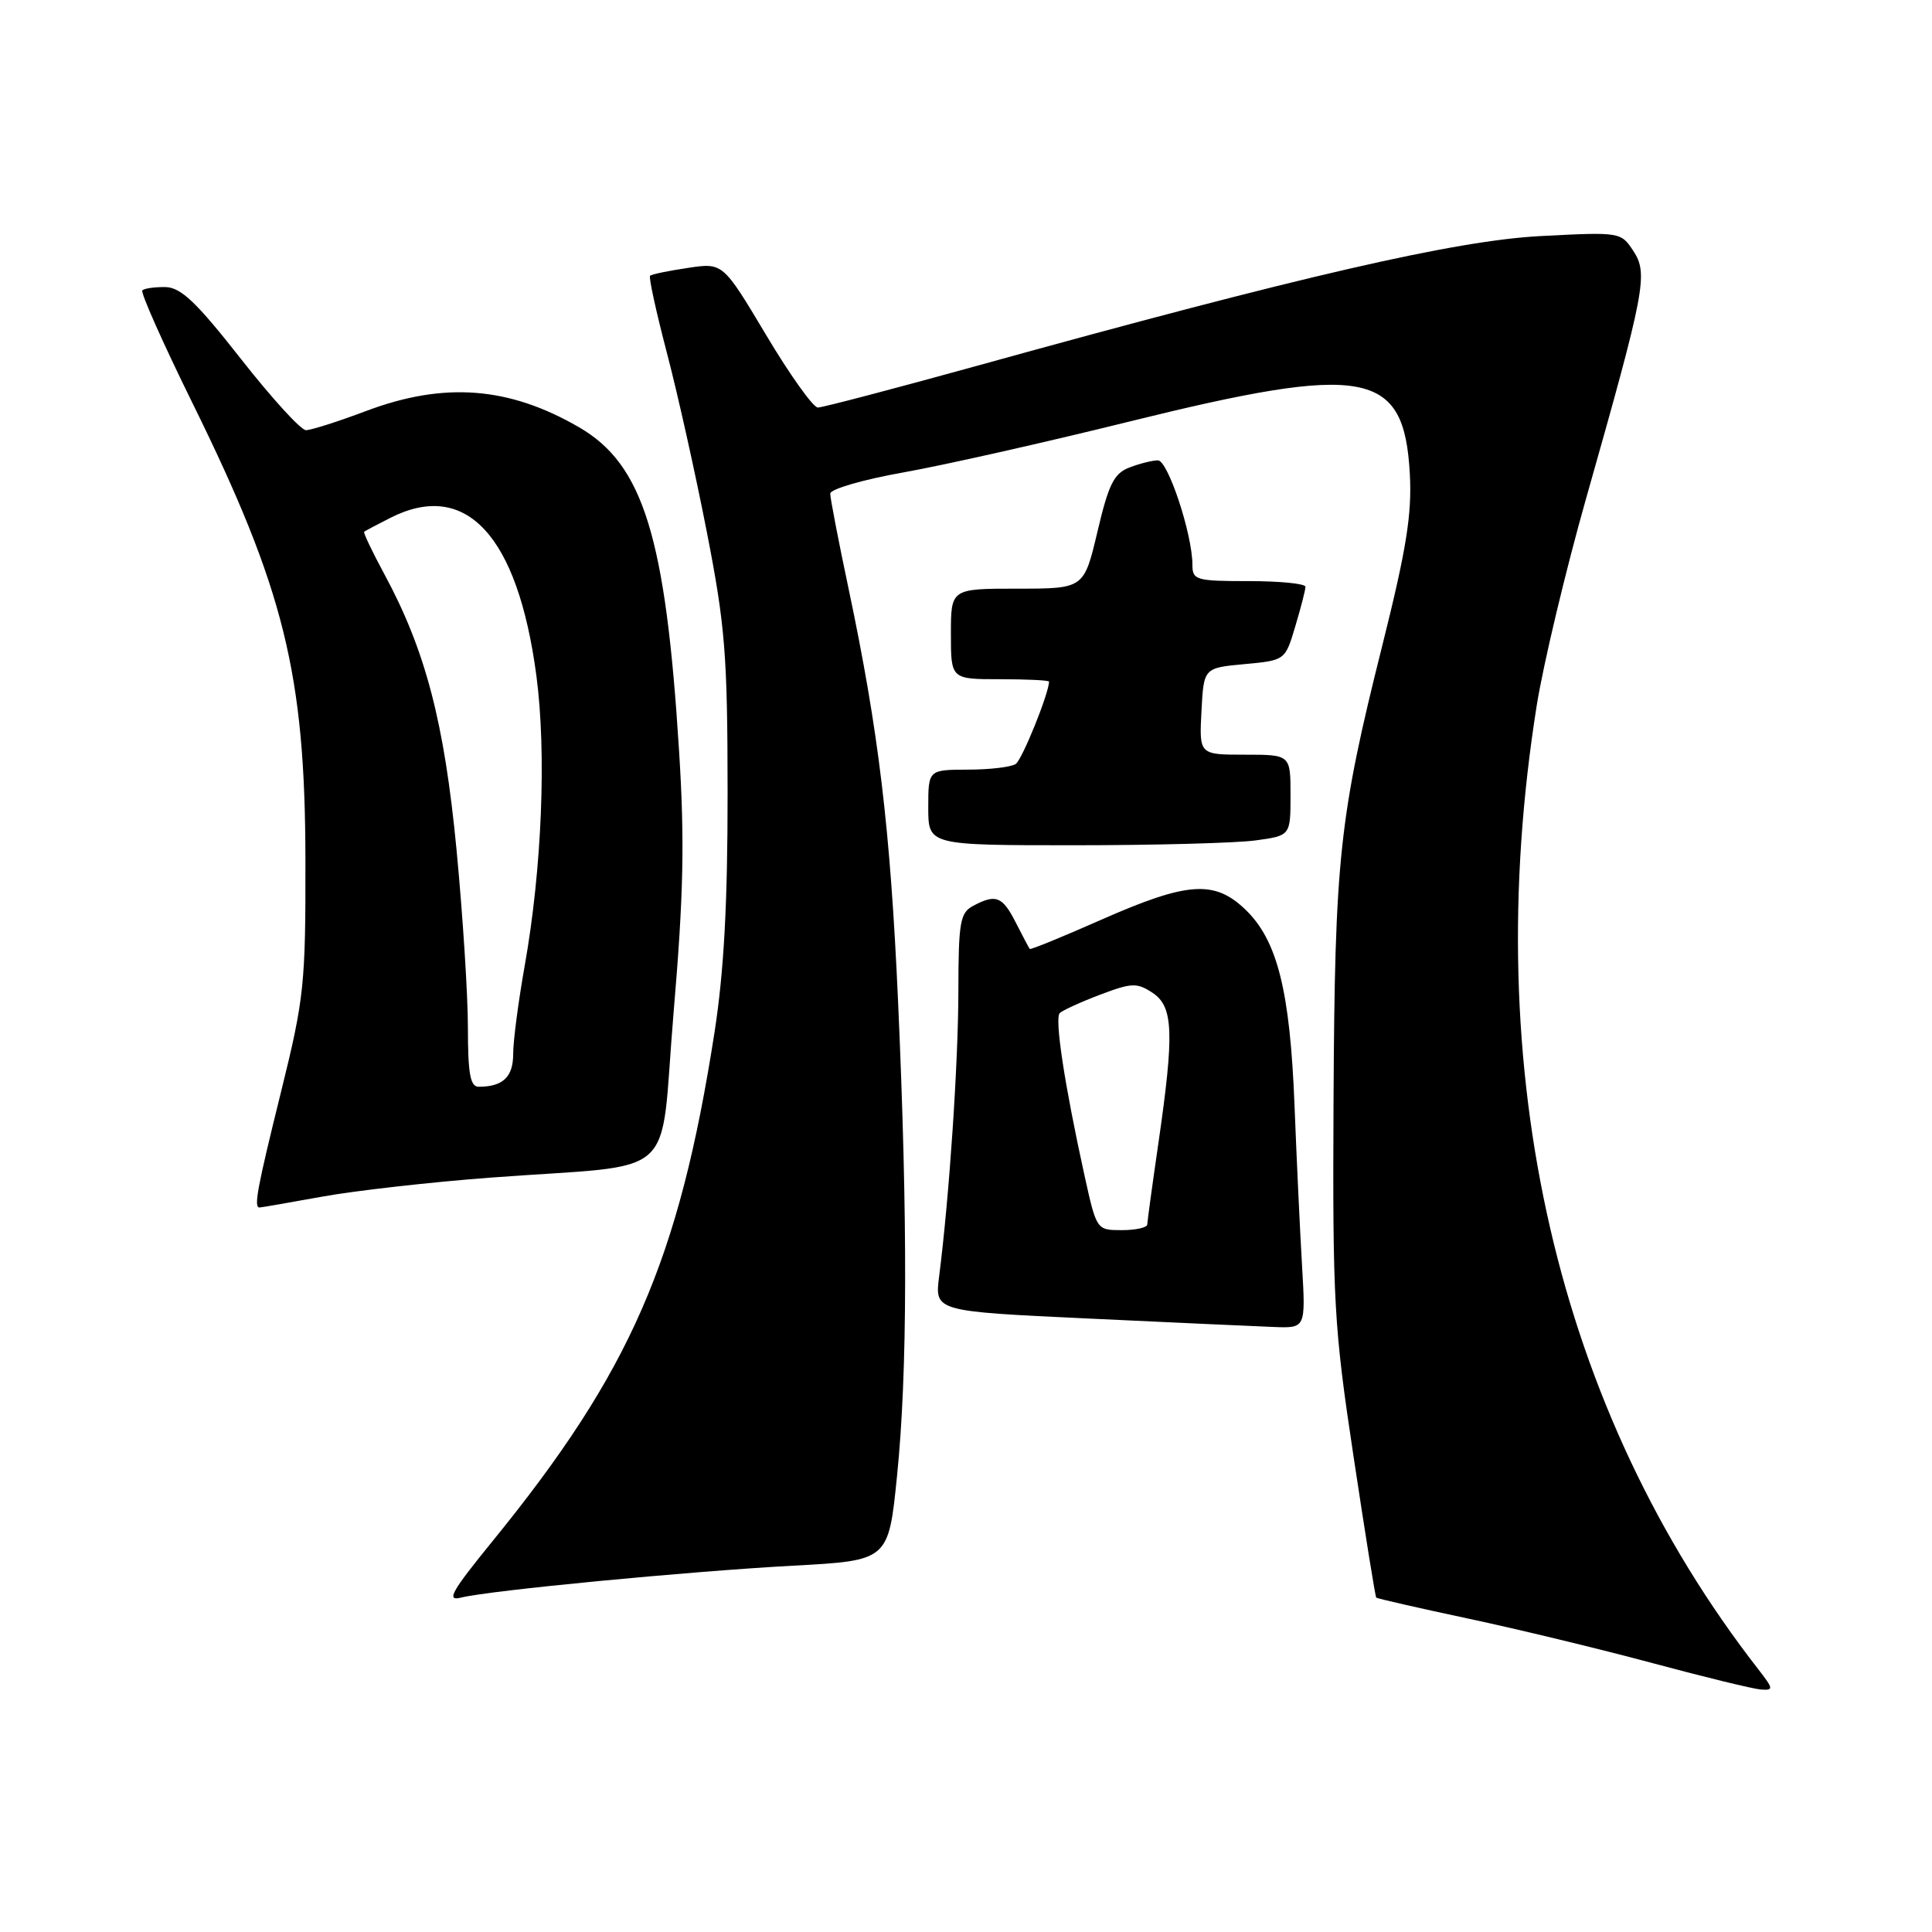 <?xml version="1.0" encoding="UTF-8" standalone="no"?>
<!DOCTYPE svg PUBLIC "-//W3C//DTD SVG 1.1//EN" "http://www.w3.org/Graphics/SVG/1.1/DTD/svg11.dtd" >
<svg xmlns="http://www.w3.org/2000/svg" xmlns:xlink="http://www.w3.org/1999/xlink" version="1.1" viewBox="0 0 256 256">
 <g >
 <path fill="currentColor"
d=" M 233.03 221.25 C 206.24 186.84 195.92 142.03 203.62 93.50 C 204.50 88.00 207.45 75.62 210.18 66.00 C 218.01 38.39 218.41 36.28 216.43 33.26 C 214.79 30.75 214.69 30.73 204.14 31.28 C 192.86 31.87 172.34 36.59 129.50 48.46 C 118.50 51.50 108.99 54.00 108.37 54.00 C 107.75 54.00 104.67 49.68 101.52 44.40 C 95.79 34.80 95.79 34.80 91.15 35.50 C 88.59 35.88 86.34 36.34 86.14 36.54 C 85.94 36.73 86.94 41.30 88.35 46.69 C 89.77 52.09 92.16 62.80 93.66 70.50 C 96.09 82.93 96.40 86.79 96.41 105.00 C 96.42 119.66 95.93 128.71 94.68 136.77 C 89.97 167.04 83.56 181.74 65.24 204.24 C 59.79 210.94 59.09 212.19 61.09 211.69 C 64.89 210.74 91.24 208.21 105.11 207.46 C 117.73 206.78 117.73 206.78 118.86 195.58 C 120.25 181.94 120.29 161.62 119.00 132.72 C 117.97 109.77 116.43 96.91 112.44 78.00 C 111.10 71.67 110.01 66.01 110.01 65.41 C 110.00 64.81 114.39 63.54 119.75 62.59 C 125.11 61.63 138.45 58.63 149.39 55.92 C 181.05 48.09 186.05 49.01 186.81 62.80 C 187.10 68.14 186.36 72.75 183.17 85.50 C 177.44 108.35 176.87 113.72 176.70 145.79 C 176.57 172.53 176.75 175.77 179.35 192.98 C 180.88 203.15 182.23 211.57 182.36 211.69 C 182.48 211.82 187.97 213.07 194.54 214.47 C 201.12 215.87 212.12 218.53 219.00 220.38 C 225.88 222.23 232.33 223.80 233.33 223.87 C 235.03 223.99 235.00 223.79 233.03 221.25 Z  M 172.53 167.75 C 172.26 163.21 171.81 153.63 171.53 146.45 C 170.93 131.24 169.25 124.58 165.01 120.51 C 160.90 116.58 157.35 116.83 145.90 121.88 C 140.81 124.13 136.55 125.87 136.45 125.74 C 136.34 125.61 135.51 124.04 134.60 122.25 C 132.83 118.76 131.95 118.42 128.93 120.04 C 127.22 120.95 127.00 122.21 126.99 131.29 C 126.98 140.86 125.78 158.63 124.44 169.13 C 123.85 173.76 123.85 173.76 144.17 174.71 C 155.35 175.24 166.42 175.74 168.76 175.83 C 173.01 176.00 173.01 176.00 172.53 167.75 Z  M 42.64 158.57 C 46.96 157.78 57.02 156.64 65.00 156.04 C 90.46 154.13 87.33 156.95 89.25 134.22 C 90.58 118.62 90.73 111.37 89.98 99.50 C 88.21 71.14 85.24 61.54 76.72 56.61 C 67.42 51.22 58.84 50.57 48.51 54.46 C 44.80 55.86 41.21 57.00 40.54 57.00 C 39.87 57.00 35.99 52.74 31.91 47.54 C 26.02 40.03 23.97 38.08 21.92 38.04 C 20.50 38.02 19.12 38.21 18.86 38.48 C 18.60 38.74 21.57 45.42 25.47 53.34 C 37.67 78.10 40.44 89.28 40.47 114.00 C 40.50 130.43 40.30 132.30 37.25 144.63 C 34.07 157.47 33.60 160.00 34.39 160.00 C 34.60 160.00 38.32 159.35 42.64 158.57 Z  M 166.36 111.36 C 171.00 110.73 171.00 110.73 171.00 105.36 C 171.00 100.00 171.00 100.00 164.95 100.00 C 158.90 100.00 158.90 100.00 159.20 94.25 C 159.50 88.50 159.50 88.50 164.90 88.00 C 170.29 87.50 170.29 87.50 171.63 83.00 C 172.37 80.53 172.98 78.16 172.98 77.75 C 172.99 77.34 169.62 77.00 165.50 77.00 C 158.46 77.00 158.00 76.87 158.00 74.82 C 158.00 70.80 154.76 61.00 153.43 61.00 C 152.72 61.00 151.02 61.42 149.67 61.94 C 147.61 62.72 146.90 64.14 145.42 70.44 C 143.63 78.00 143.63 78.00 134.82 78.00 C 126.00 78.00 126.00 78.00 126.00 84.00 C 126.00 90.00 126.00 90.00 132.50 90.00 C 136.07 90.00 139.00 90.14 139.00 90.32 C 139.00 91.85 135.44 100.66 134.59 101.23 C 133.99 101.64 131.14 101.98 128.25 101.98 C 123.00 102.00 123.00 102.00 123.00 107.00 C 123.00 112.00 123.00 112.00 142.36 112.00 C 153.01 112.00 163.81 111.71 166.36 111.36 Z  M 143.70 155.75 C 141.06 143.75 139.72 134.95 140.42 134.24 C 140.79 133.88 143.19 132.78 145.75 131.81 C 149.94 130.22 150.64 130.19 152.70 131.54 C 155.48 133.36 155.62 136.81 153.49 151.50 C 152.69 157.00 152.03 161.84 152.02 162.25 C 152.01 162.66 150.49 163.00 148.65 163.00 C 145.30 163.00 145.30 162.99 143.70 155.75 Z  M 62.00 136.16 C 62.00 131.85 61.32 121.23 60.49 112.56 C 58.87 95.69 56.38 86.16 50.93 76.08 C 49.32 73.10 48.12 70.57 48.25 70.46 C 48.39 70.35 49.94 69.52 51.70 68.63 C 61.73 63.53 68.59 70.92 71.07 89.50 C 72.43 99.74 71.81 115.14 69.52 128.00 C 68.69 132.68 68.00 137.91 68.00 139.64 C 68.00 142.71 66.64 144.00 63.42 144.00 C 62.31 144.00 62.00 142.26 62.00 136.16 Z "/>
</g>
</svg>